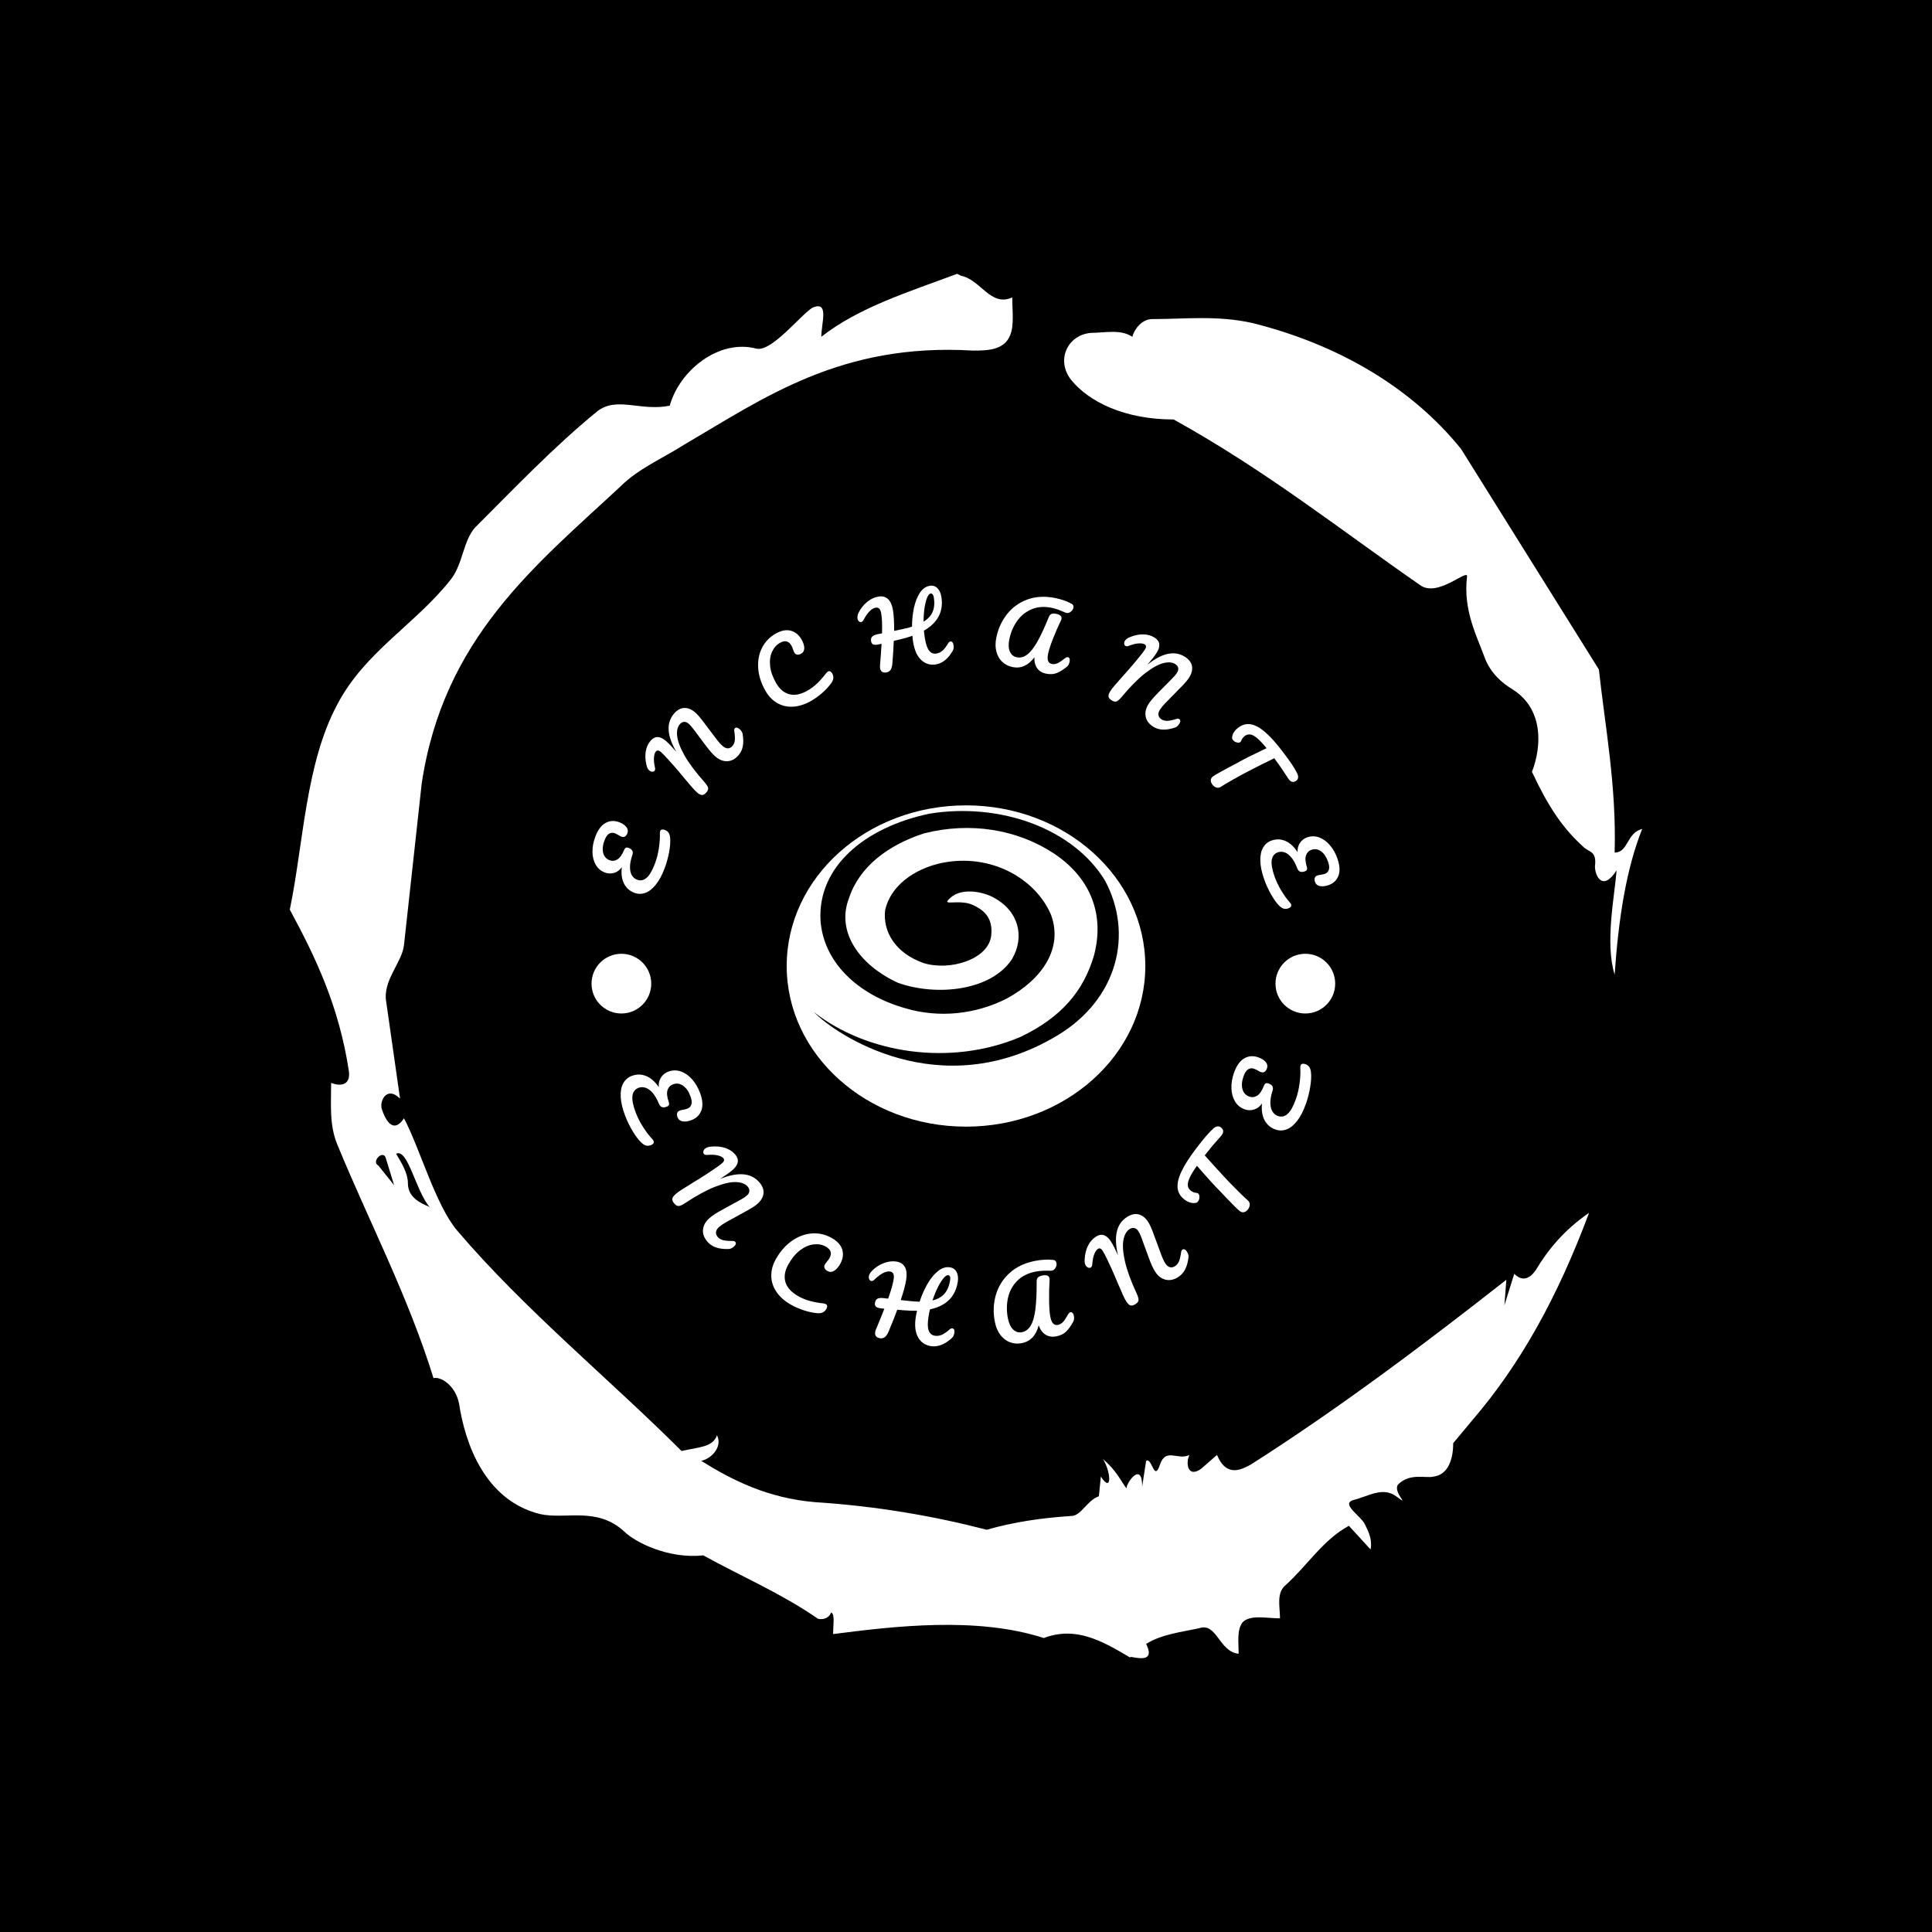 <svg xmlns="http://www.w3.org/2000/svg" version="1.1" xmlns:xlink="http://www.w3.org/1999/xlink" xmlns:svgjs="http://svgjs.dev/svgjs" width="1000" height="1000" viewBox="0 0 1000 1000"><rect width="1000" height="1000" fill="#000000"></rect><g transform="matrix(0.7,0,0,0.7,150,106.25)"><svg viewBox="0 0 320 360" data-background-color="#ffffff" preserveAspectRatio="xMidYMid meet" height="1125" width="1000" xmlns="http://www.w3.org/2000/svg" xmlns:xlink="http://www.w3.org/1999/xlink"><g id="tight-bounds" transform="matrix(1,0,0,1,0,0)"><svg viewBox="0 0 320 360" height="360" width="320"><g><svg></svg></g><g><svg viewBox="0 0 320 360" height="360" width="320"><g><path xmlns="http://www.w3.org/2000/svg" d="M20.961 227.22l3.726 4.658-1.863-6.056c-0.466-2.795-3.726 0.466-1.863 1.398M25.153 224.425c1.397 2.329 2.795 4.658 2.795 6.987 0 3.261 2.795 4.658 5.123 5.589-3.261-3.726-5.124-13.974-7.918-12.576M204.017 26.929c7.918 0 15.371-0.932 23.756 0.931 20.495 5.124 37.729 15.371 49.374 29.811l32.606 52.169c1.397 13.042 4.192 27.482 3.726 43.319 3.261 0 2.795-4.658 6.521-5.59-3.726 9.316-5.59 20.961-6.521 34.469-2.329-7.453 0-18.632 0.466-24.687-3.261 5.124-5.124 1.397-5.124-0.932 0.466-3.726-1.397-3.261-2.795-4.658-5.124-4.658-8.384-9.782-12.11-17.7 2.329-6.055 2.795-14.905-4.658-19.563-2.329-1.397-5.124-3.726-6.521-7.453-1.863-5.124-5.124-11.179-4.193-19.097 0.466-2.329-6.987 5.124-11.179 1.863-18.166-12.576-36.332-27.016-58.224-39.127-11.645 0-20.029-4.192-24.221-9.316-3.726-4.658-0.932-10.713 4.658-11.179 3.261 0 6.987-0.932 9.782 0.932 0.466-1.863 2.329-4.192 4.657-4.192M157.904 16.215l0.932 0.466c4.658 0.932 6.987 7.453 12.11 5.124 0 3.261 0.466 6.521-0.466 8.85-1.397 3.726-5.59 3.726-8.85 3.726-31.208-1.863-49.374 11.179-68.471 22.358-5.124 3.261-10.713 5.59-14.906 9.782-20.029 18.632-41.921 35.866-47.045 70.335l-4.192 38.195c-0.466 4.192-5.124 8.384-4.192 13.508l3.26 22.824c-3.261-3.261-5.124 0.932-4.192 2.795 0.466 1.397 2.329 6.055 5.124 1.863 3.726 6.987 7.453 20.495 12.576 26.55 15.837 18.632 36.332 35.4 53.101 52.169 4.192-0.932 7.453-0.932 8.384-3.727 1.397 2.795-1.397 5.59-3.726 6.056 7.453 4.658 15.837 8.85 27.016 9.781 14.44 0.932 27.948 3.261 40.524 6.522 6.521-1.863 13.042-2.795 20.029-3.261 2.329 0 3.726-3.726 6.521-4.658l0.466-4.658c2.795 4.192 2.329-1.397 0.466-4.192 3.261 2.795 4.192 5.124 5.589 6.987 0-1.397 3.726-6.521 3.727-0.466l0.931-6.055c1.397-0.932 1.863 5.124 3.261 0.931 1.397-4.192 4.192-0.932 6.987-2.329-0.932 1.863-0.466 5.59 2.794 3.261l3.727-3.261c2.329 5.59 6.055 3.261 7.918 2.329 20.495-13.042 40.99-28.413 60.553-43.784l-0.466 6.055 2.329-7.453c2.329 2.329 4.192 0.466 5.124-0.931 2.795-4.658 6.521-9.316 12.577-13.508-7.453 20.029-16.303 35.866-27.482 48.908l-4.658 5.59c0 3.261-0.932 7.453-4.658 7.918-1.863 0.466-5.59-0.932-8.384 1.863-1.397 1.863 3.261 5.59-0.466 2.795-3.261-2.329-6.521 0-10.248 0.932-2.795 0.932 1.863 3.726 2.795 5.589 0.932 1.863 1.863 3.726 1.398 6.056l-5.124-5.59c-6.055 3.261-9.782 9.316-14.906 13.974-2.329 1.863-1.397 5.124-1.397 7.918-3.261 0-6.987-0.932-8.85 0.932-1.397 1.863-0.932 4.658-0.932 7.453-4.658-0.466-5.124-7.453-9.315-6.056-4.192 0.932-8.85 1.397-12.577 3.727 2.795 5.59-4.658 2.329-3.726 3.26-6.987-4.192-13.042-7.453-20.495-4.658-15.837-5.124-35.4-2.795-49.84-0.931 0-2.329 0.466-4.658-0.466-5.124-0.932 2.329-3.726 1.397-3.26 1.397-8.85-6.055-17.7-9.782-27.016-14.905-8.384 0.932-16.303-3.261-18.632-5.59-6.521-6.055-13.974-2.795-20.029-4.192-13.042-3.261-17.7-16.769-19.098-26.084-0.932-4.658-4.658-6.521-6.055-6.056-6.055-19.563-15.371-37.263-22.824-55.429-1.863-4.658-1.397-9.316-1.397-14.44 2.329 0.932 4.658 0.466 4.192-2.794-2.329-15.371-7.918-27.016-13.974-38.195 3.261-15.837 3.726-34.469 11.179-48.443 6.521-12.576 18.632-19.098 27.016-29.811 2.795-3.726 2.795-8.85 5.59-12.11 9.316-9.316 18.632-19.098 28.879-27.482 4.658-3.726 10.247 0 17.234-1.397 2.329-8.384 11.645-15.837 20.495-13.508 3.726 0.932 11.179-8.85 13.508-9.782 3.726-1.397 1.863 3.726 1.863 6.987 8.85-6.987 20.961-10.713 32.14-14.906" fill="#ffffff" fill-rule="nonzero" stroke="none" stroke-width="1" stroke-linecap="butt" stroke-linejoin="miter" stroke-miterlimit="10" stroke-dasharray="" stroke-dashoffset="0" font-family="none" font-weight="none" font-size="none" text-anchor="none" style="mix-blend-mode: normal" data-fill-palette-color="tertiary"></path></g><g transform="matrix(1,0,0,1,70,90)"><svg viewBox="0 0 180 180" height="180" width="180"><g><svg viewBox="0 0 180 180" height="180" width="180"><g><svg viewBox="0 0 180 180" height="180" width="180"><g id="textblocktransform"><svg viewBox="0 0 180 180" height="180" width="180" id="textblock"><g><svg viewBox="0 0 180 180" height="180" width="180"><g transform="matrix(1,0,0,1,47.574,51.99)"><svg viewBox="0 0 84.853 76.02" height="76.02" width="84.853"><g><svg xmlns="http://www.w3.org/2000/svg" xmlns:xlink="http://www.w3.org/1999/xlink" version="1.1" x="0" y="0" viewBox="0.985 6.087 98.03 87.826" enable-background="new 0 0 100 100" xml:space="preserve" height="76.02" width="84.853" class="icon-o-0" data-fill-palette-color="accent" id="o-0"><path d="M50 6.087C22.93 6.087 0.985 25.748 0.985 50 0.985 74.253 22.93 93.913 50 93.913c27.07 0 49.015-19.66 49.015-43.913C99.015 25.748 77.07 6.087 50 6.087zM74.833 69.08c-32.125 19.166-60.851-0.667-66.379-6.454 14.492 11.331 37.288 14.851 56.379 6.787C76.146 64.037 82.172 56.755 85 47.079c2.829-10.751-0.536-20.965-11.143-27.954-9.899-6.451-22.628-8.601-35.355-5.376-9.899 3.226-17.678 9.139-20.506 17.74-3.535 9.139 2.829 18.277 13.435 23.115 10.606 3.763 25.456 2.15 31.113-6.45 3.535-5.914 2.121-13.44-5.657-17.203-3.535-1.613-8.303-1.955-10.86 0.174-3.521 2.932 1.89 0.361 5.874 2.206 2.517 1.165 5.6 3.165 4.986 8.372-0.772 6.559-11.313 9.677-18.385 7.526-7.778-2.688-11.314-8.601-10.606-14.515 1.414-6.451 7.778-11.289 15.557-12.902 13.435-2.688 25.455 4.301 29.698 13.978 3.535 9.138-2.121 17.739-12.021 23.115-8.484 4.301-18.385 5.376-27.577 2.688-13.435-3.763-22.627-12.901-23.334-24.19C9.511 22.888 22.238 12.137 39.916 8.374c19.799-3.225 39.598 4.301 48.083 18.277C95.777 41.166 91.609 59.071 74.833 69.08z" fill="#ffffff" data-fill-palette-color="accent"></path></svg></g></svg></g><path d="M15.767 130.946c0.159 0.175 0.264 0.331 0.316 0.468v0c0.08 0.212 0.06 0.404-0.06 0.577-0.122 0.167-0.311 0.299-0.566 0.396v0c-0.405 0.153-0.787 0.187-1.146 0.102-0.362-0.091-0.744-0.331-1.148-0.719v0c-0.681-0.654-1.374-1.574-2.079-2.76-0.705-1.186-1.289-2.393-1.753-3.62v0c-0.645-1.707-0.991-3.206-1.038-4.499-0.049-1.298 0.156-2.355 0.617-3.17 0.467-0.817 1.127-1.387 1.981-1.71v0c1.159-0.438 2.289-0.434 3.389 0.011 1.105 0.437 2.113 1.316 3.026 2.637v0c-0.071-0.885 0.106-1.649 0.532-2.294 0.419-0.643 0.987-1.099 1.703-1.37v0c0.972-0.367 1.95-0.388 2.935-0.063 0.981 0.334 1.87 0.945 2.668 1.832 0.798 0.887 1.433 1.954 1.904 3.2v0c0.633 1.676 0.748 3.071 0.343 4.185-0.407 1.108-1.184 1.879-2.33 2.312v0c-0.804 0.304-1.506 0.405-2.106 0.304-0.603-0.107-1.007-0.431-1.212-0.973v0c-0.144-0.38-0.171-0.708-0.083-0.983 0.086-0.282 0.3-0.487 0.642-0.616v0c0.224-0.085 0.486-0.145 0.787-0.18v0c0.468-0.099 0.786-0.18 0.954-0.244v0c0.486-0.184 0.809-0.516 0.969-0.996 0.166-0.483 0.089-1.148-0.23-1.995v0c-0.436-1.152-1.026-1.979-1.771-2.481-0.747-0.508-1.532-0.606-2.355-0.296v0c-0.635 0.24-1.064 0.698-1.286 1.373-0.213 0.679-0.116 1.614 0.292 2.805v0c0.101 0.304 0.111 0.538 0.031 0.704-0.071 0.169-0.25 0.308-0.537 0.416v0c-0.891 0.337-1.497 0.099-1.817-0.711v0c-0.455-1.11-0.962-1.979-1.52-2.608-0.564-0.627-1.127-1.023-1.688-1.189-0.569-0.169-1.103-0.16-1.602 0.029v0c-0.841 0.318-1.325 0.949-1.452 1.895-0.127 0.945 0.132 2.271 0.778 3.978v0c0.424 1.121 1.002 2.255 1.734 3.402 0.735 1.153 1.461 2.103 2.178 2.851zM20.983 146.213c-0.349-0.402-0.51-0.77-0.481-1.103 0.033-0.328 0.3-0.711 0.803-1.147v0c0.337-0.293 0.773-0.614 1.307-0.963 0.54-0.354 1.364-0.872 2.475-1.553v0c0.153-0.088 0.762-0.463 1.828-1.125 1.061-0.657 2.157-1.37 3.288-2.14v0c0.971-0.649 1.673-1.161 2.105-1.537v0c0.493-0.428 0.582-0.823 0.268-1.185v0c-0.236-0.272-0.674-0.487-1.314-0.645-0.65-0.159-1.494-0.197-2.534-0.115v0c-0.337 0.028-0.587-0.051-0.748-0.237v0c-0.135-0.156-0.178-0.352-0.128-0.59 0.05-0.247 0.166-0.449 0.347-0.605v0c0.186-0.162 0.393-0.284 0.62-0.367 0.228-0.083 0.536-0.139 0.926-0.169v0c1.197-0.104 2.278-0.002 3.243 0.307 0.965 0.309 1.762 0.825 2.39 1.549v0c0.52 0.598 0.724 1.21 0.614 1.835-0.11 0.615-0.519 1.231-1.228 1.847v0c-0.634 0.55-1.626 1.261-2.976 2.134v0c2.086-0.858 3.911-1.23 5.475-1.115 1.564 0.115 2.839 0.741 3.826 1.877v0c0.777 0.895 1.108 1.789 0.993 2.683-0.115 0.894-0.597 1.709-1.447 2.447v0c-0.478 0.415-1.122 0.851-1.933 1.308v0l-5.556 3.064c-0.635 0.366-1.148 0.719-1.54 1.06v0c-0.458 0.397-0.71 0.802-0.758 1.214-0.048 0.412 0.094 0.809 0.425 1.192v0c0.314 0.362 0.741 0.609 1.279 0.741 0.543 0.137 1.296 0.198 2.261 0.181v0c0.264 0 0.466 0.08 0.606 0.241v0c0.127 0.146 0.159 0.316 0.098 0.51-0.061 0.194-0.207 0.391-0.438 0.592v0c-0.422 0.367-0.849 0.556-1.279 0.568v0c-1.182 0.03-2.174-0.097-2.976-0.38-0.797-0.278-1.462-0.724-1.995-1.337v0c-0.803-0.925-1.156-1.89-1.056-2.893 0.094-0.999 0.606-1.902 1.537-2.71v0c0.357-0.31 0.773-0.623 1.248-0.939 0.48-0.311 1.11-0.677 1.891-1.098v0l3.558-1.952c0.117-0.058 0.326-0.168 0.625-0.331 0.295-0.168 0.571-0.333 0.828-0.494 0.247-0.162 0.482-0.339 0.703-0.531v0c0.347-0.301 0.538-0.639 0.574-1.015 0.041-0.38-0.094-0.748-0.403-1.104v0c-0.568-0.654-1.487-1.007-2.758-1.059-1.267-0.047-2.919 0.325-4.958 1.116-2.039 0.8-4.406 2.092-7.1 3.876v0c-0.624 0.409-1.109 0.632-1.456 0.669-0.348 0.046-0.707-0.144-1.079-0.572zM48.586 170.145c-1.495-0.847-2.64-1.86-3.434-3.037-0.798-1.172-1.207-2.429-1.226-3.772-0.023-1.337 0.343-2.672 1.099-4.005v0c1.048-1.848 2.326-3.294 3.835-4.337 1.512-1.034 3.088-1.606 4.729-1.717 1.637-0.106 3.185 0.255 4.645 1.082v0c1.356 0.768 2.19 1.701 2.503 2.797 0.304 1.098 0.132 2.218-0.515 3.359v0c-0.437 0.771-0.92 1.312-1.449 1.625-0.535 0.309-1.055 0.321-1.558 0.035v0c-0.353-0.2-0.583-0.437-0.688-0.711-0.111-0.277-0.076-0.575 0.105-0.894v0c0.062-0.11 0.205-0.301 0.428-0.573v0c0.289-0.334 0.497-0.614 0.625-0.839v0c0.65-1.147 0.364-2.067-0.859-2.76v0c-0.829-0.47-1.774-0.646-2.835-0.528-1.064 0.109-2.126 0.556-3.184 1.342-1.058 0.786-1.997 1.903-2.818 3.351v0c-0.854 1.506-1.094 2.909-0.72 4.208 0.38 1.302 1.392 2.42 3.038 3.352v0c0.817 0.463 1.7 0.83 2.649 1.1 0.958 0.268 2.066 0.474 3.323 0.62v0c0.234 0.033 0.415 0.086 0.542 0.158v0c0.197 0.112 0.305 0.272 0.324 0.482 0.013 0.206-0.048 0.428-0.183 0.666v0c-0.437 0.771-1.173 1.104-2.208 0.999v0c-1.112-0.118-2.2-0.359-3.264-0.724-1.067-0.36-2.035-0.786-2.904-1.279zM86.804 175.745c0.184 0.029 0.315 0.137 0.393 0.326 0.078 0.188 0.093 0.433 0.046 0.735v0c-0.087 0.553-0.292 0.972-0.613 1.258v0c-1.688 1.507-3.331 2.134-4.93 1.882v0c-1.381-0.218-2.402-0.929-3.061-2.132-0.659-1.203-0.832-2.801-0.517-4.795v0c0.077-0.487 0.177-0.97 0.3-1.449v0c-0.974 0.021-2.024-0.013-3.149-0.103v0c-0.753-0.058-1.265-0.102-1.537-0.132v0c-0.512 1.409-1.195 3.128-2.049 5.158v0c-0.492 1.197-1.16 1.728-2.001 1.595v0c-0.914-0.144-1.306-0.631-1.176-1.459v0c0.029-0.184 0.106-0.435 0.231-0.753v0c0.795-1.877 1.442-3.47 1.938-4.781v0l-1.032-0.123c-0.474-0.075-0.803-0.211-0.988-0.408-0.191-0.199-0.258-0.482-0.199-0.851v0c0.075-0.474 0.264-0.798 0.568-0.972 0.312-0.18 0.782-0.234 1.411-0.162v0l1.143 0.13c0.693-1.954 1.122-3.457 1.288-4.509v0c0.106-0.671 0.076-1.144-0.089-1.42-0.159-0.275-0.403-0.438-0.732-0.49v0c-1-0.158-2.26 0.499-3.78 1.972v0c-0.223 0.214-0.449 0.303-0.679 0.267v0c-0.197-0.031-0.353-0.154-0.468-0.367-0.116-0.207-0.151-0.452-0.107-0.735v0c0.07-0.441 0.325-0.883 0.766-1.325v0c0.763-0.776 1.666-1.369 2.708-1.777 1.05-0.414 2.068-0.543 3.055-0.388v0c0.928 0.146 1.595 0.576 2.001 1.287 0.406 0.718 0.503 1.748 0.291 3.09v0c-0.187 1.184-0.612 2.762-1.274 4.735v0l2.109 0.221c0.907 0.103 1.691 0.156 2.352 0.159v0c0.505-1.532 1.128-2.94 1.871-4.225 0.743-1.292 1.577-2.303 2.501-3.033 0.918-0.732 1.86-1.021 2.828-0.868v0c0.717 0.113 1.238 0.485 1.563 1.116 0.326 0.625 0.417 1.394 0.272 2.309v0c-0.559 3.539-2.753 5.711-6.581 6.515v0c-0.136 0.565-0.253 1.153-0.35 1.765v0c-0.237 1.5-0.217 2.592 0.059 3.276 0.269 0.69 0.738 1.088 1.41 1.194v0c0.585 0.092 1.146 0.023 1.682-0.21 0.536-0.232 1.168-0.672 1.897-1.318v0c0.202-0.17 0.412-0.238 0.629-0.204zM85.83 163.152c-0.316-0.05-0.693 0.184-1.133 0.701-0.438 0.511-0.893 1.234-1.364 2.171-0.472 0.937-0.892 1.976-1.261 3.118v0c1.213-0.294 2.161-0.832 2.844-1.614 0.678-0.79 1.124-1.869 1.34-3.237v0c0.052-0.329 0.037-0.594-0.046-0.796-0.083-0.202-0.21-0.316-0.38-0.343zM103.208 179.237c-0.98 0.193-1.91 0.125-2.789-0.204-0.886-0.328-1.644-0.905-2.276-1.731-0.631-0.826-1.07-1.863-1.315-3.111v0c-0.424-2.15-0.356-4.233 0.204-6.251 0.559-2.018 1.628-3.762 3.204-5.233 1.585-1.466 3.638-2.448 6.16-2.945v0c0.653-0.129 1.362-0.218 2.126-0.266 0.764-0.049 1.47-0.032 2.118 0.051v0c0.42 0.033 0.675 0.274 0.764 0.725v0c0.073 0.372 0.002 0.75-0.215 1.132-0.21 0.381-0.498 0.607-0.864 0.679v0c-0.118 0.023-0.204 0.03-0.26 0.021v0c-0.772-0.024-1.426-0.021-1.963 0.01-0.545 0.026-1.108 0.096-1.69 0.211v0c-1.797 0.354-3.24 1.09-4.33 2.207-1.096 1.119-1.813 2.458-2.151 4.018-0.339 1.553-0.345 3.16-0.017 4.82v0c0.237 1.202 0.656 2.087 1.256 2.654 0.607 0.566 1.293 0.774 2.057 0.623v0c0.863-0.17 1.55-0.675 2.064-1.517 0.514-0.834 0.886-2.099 1.115-3.793 0.223-1.693 0.327-3.954 0.313-6.782v0c0.006-0.415 0.123-0.717 0.352-0.904 0.227-0.194 0.555-0.333 0.986-0.419v0c1.006-0.198 1.574 0.029 1.703 0.683v0c0.022 0.111 0.027 0.256 0.014 0.435v0c-0.094 1.451-0.131 3.04-0.109 4.766 0.021 1.727 0.117 3.021 0.286 3.884v0c0.151 0.764 0.374 1.297 0.672 1.599 0.298 0.308 0.679 0.416 1.143 0.324v0c0.457-0.09 0.862-0.329 1.213-0.717 0.351-0.388 0.764-1.013 1.239-1.874v0c0.131-0.23 0.305-0.365 0.521-0.407v0c0.183-0.036 0.343 0.021 0.481 0.169 0.145 0.148 0.246 0.372 0.306 0.673v0c0.108 0.549 0.057 1.014-0.153 1.395v0c-0.528 0.973-1.081 1.747-1.66 2.322-0.58 0.569-1.354 0.949-2.321 1.14v0c-0.987 0.194-1.844 0.065-2.571-0.389-0.721-0.455-1.263-1.19-1.626-2.205v0c-0.619 2.403-1.948 3.805-3.987 4.207zM130.097 170.01c-0.45 0.285-0.838 0.389-1.162 0.311-0.32-0.081-0.658-0.403-1.014-0.966v0c-0.239-0.377-0.491-0.856-0.757-1.437-0.269-0.586-0.657-1.48-1.165-2.679v0c-0.065-0.164-0.344-0.823-0.838-1.976-0.491-1.148-1.032-2.338-1.624-3.571v0c-0.496-1.057-0.898-1.828-1.205-2.312v0c-0.349-0.551-0.726-0.699-1.131-0.442v0c-0.304 0.192-0.582 0.593-0.835 1.203-0.255 0.619-0.419 1.448-0.493 2.488v0c-0.023 0.338-0.138 0.572-0.346 0.704v0c-0.174 0.111-0.375 0.123-0.602 0.039-0.236-0.087-0.419-0.231-0.547-0.434v0c-0.132-0.208-0.222-0.431-0.27-0.669-0.048-0.238-0.057-0.551-0.028-0.94v0c0.076-1.199 0.339-2.253 0.788-3.16 0.45-0.908 1.08-1.618 1.89-2.132v0c0.669-0.424 1.305-0.535 1.906-0.332 0.592 0.2 1.139 0.697 1.642 1.49v0c0.449 0.709 1.004 1.796 1.665 3.262v0c-0.537-2.191-0.631-4.051-0.283-5.58 0.348-1.529 1.157-2.696 2.429-3.502v0c1.001-0.634 1.935-0.828 2.801-0.581 0.866 0.247 1.601 0.846 2.203 1.798v0c0.339 0.534 0.673 1.237 1.004 2.107v0l2.198 5.952c0.267 0.682 0.539 1.243 0.817 1.681v0c0.324 0.512 0.687 0.822 1.087 0.932 0.4 0.109 0.814 0.028 1.242-0.243v0c0.405-0.257 0.713-0.641 0.925-1.153 0.217-0.516 0.389-1.252 0.517-2.208v0c0.039-0.261 0.149-0.449 0.329-0.563v0c0.163-0.103 0.336-0.11 0.518-0.022 0.183 0.089 0.356 0.263 0.52 0.522v0c0.299 0.473 0.423 0.923 0.371 1.35v0c-0.147 1.173-0.421 2.135-0.821 2.886-0.394 0.746-0.935 1.337-1.621 1.772v0c-1.035 0.656-2.041 0.86-3.019 0.611-0.974-0.243-1.79-0.884-2.449-1.925v0c-0.253-0.399-0.5-0.858-0.741-1.375-0.235-0.521-0.503-1.199-0.804-2.033v0l-1.397-3.81c-0.04-0.125-0.118-0.347-0.233-0.668-0.122-0.317-0.243-0.614-0.365-0.893-0.123-0.269-0.263-0.527-0.42-0.774v0c-0.246-0.388-0.552-0.628-0.917-0.72-0.369-0.097-0.753-0.019-1.153 0.234v0c-0.731 0.463-1.218 1.319-1.459 2.568-0.236 1.245-0.115 2.935 0.361 5.069 0.486 2.136 1.409 4.669 2.77 7.6v0c0.311 0.678 0.459 1.191 0.443 1.54-0.006 0.351-0.249 0.678-0.727 0.981zM148.493 128.487c0.339-0.303 0.662-0.48 0.968-0.531 0.308-0.042 0.576 0.024 0.804 0.196v0c0.382 0.29 0.58 0.608 0.594 0.953 0.009 0.341-0.178 0.73-0.561 1.168v0c-0.87 0.97-1.538 1.733-2.004 2.291-0.47 0.563-1.071 1.311-1.804 2.242v0c1.799 2.036 3.63 4.046 5.493 6.03v0c0.692 0.718 1.5 1.537 2.424 2.457 0.92 0.925 1.682 1.65 2.286 2.176v0c0.314 0.28 0.464 0.612 0.45 0.993-0.013 0.392-0.155 0.765-0.425 1.121v0c-0.29 0.382-0.606 0.606-0.949 0.671-0.343 0.066-0.663-0.014-0.959-0.24v0c-0.276-0.209-0.702-0.6-1.28-1.172-0.568-0.574-1.16-1.182-1.775-1.825v0c-0.609-0.663-1.144-1.224-1.606-1.685v0c-0.778-0.792-1.539-1.596-2.282-2.411-0.74-0.821-1.433-1.603-2.082-2.347v0c-0.147-0.17-0.315-0.361-0.506-0.572-0.186-0.217-0.395-0.459-0.627-0.728v0c-0.826 1.154-1.409 2.108-1.747 2.863-0.338 0.764-0.474 1.384-0.41 1.859 0.065 0.476 0.31 0.875 0.734 1.198v0c0.392 0.298 0.855 0.465 1.388 0.502v0c0.112 0.018 0.213 0.061 0.303 0.129v0c0.223 0.169 0.328 0.454 0.316 0.856-0.002 0.4-0.108 0.737-0.318 1.013v0c-0.149 0.196-0.328 0.316-0.536 0.358v0c-0.373 0.084-0.8 0.062-1.278-0.068-0.473-0.125-0.941-0.363-1.402-0.714v0c-0.976-0.741-1.519-1.656-1.629-2.743-0.106-1.093 0.198-2.396 0.913-3.911 0.715-1.514 1.853-3.297 3.411-5.349v0c0.959-1.262 1.748-2.252 2.368-2.968 0.619-0.726 1.194-1.33 1.728-1.812zM169.1 114.119c-0.009-0.236 0.01-0.423 0.058-0.562v0c0.075-0.214 0.213-0.349 0.417-0.405 0.201-0.05 0.43-0.03 0.688 0.061v0c0.409 0.143 0.724 0.362 0.945 0.658 0.219 0.302 0.358 0.732 0.417 1.288v0c0.103 0.939 0.043 2.089-0.178 3.451-0.222 1.362-0.548 2.662-0.981 3.9v0c-0.602 1.723-1.299 3.095-2.093 4.116-0.796 1.027-1.632 1.705-2.509 2.033-0.883 0.327-1.755 0.34-2.616 0.039v0c-1.169-0.408-2.033-1.137-2.592-2.185-0.567-1.044-0.775-2.366-0.626-3.964v0c-0.514 0.724-1.141 1.196-1.881 1.417-0.734 0.223-1.463 0.209-2.185-0.044v0c-0.981-0.342-1.744-0.955-2.29-1.836-0.537-0.886-0.827-1.925-0.869-3.118-0.042-1.193 0.156-2.418 0.595-3.675v0c0.591-1.691 1.399-2.834 2.425-3.429 1.024-0.588 2.114-0.68 3.27-0.276v0c0.811 0.283 1.415 0.656 1.811 1.119 0.394 0.469 0.495 0.977 0.304 1.524v0c-0.134 0.384-0.323 0.653-0.568 0.807-0.247 0.161-0.543 0.181-0.889 0.06v0c-0.226-0.079-0.466-0.201-0.718-0.367v0c-0.422-0.225-0.718-0.367-0.888-0.426v0c-0.49-0.171-0.951-0.124-1.383 0.141-0.438 0.263-0.806 0.823-1.104 1.678v0c-0.406 1.163-0.485 2.176-0.236 3.039 0.247 0.869 0.785 1.449 1.615 1.738v0c0.641 0.224 1.264 0.148 1.868-0.226 0.599-0.383 1.125-1.162 1.578-2.337v0c0.118-0.297 0.261-0.484 0.428-0.56 0.163-0.084 0.39-0.076 0.679 0.025v0c0.899 0.314 1.211 0.885 0.936 1.713v0c-0.364 1.143-0.534 2.134-0.51 2.976 0.03 0.843 0.207 1.508 0.531 1.994 0.328 0.495 0.743 0.831 1.246 1.007v0c0.849 0.296 1.625 0.123 2.33-0.52 0.704-0.643 1.357-1.826 1.958-3.549v0c0.395-1.132 0.68-2.372 0.856-3.722 0.177-1.356 0.231-2.551 0.161-3.583z" fill="#ffffff" data-fill-palette-color="primary"></path><path d="M17.564 58.642C17.558 58.412 17.579 58.232 17.628 58.101V58.101C17.708 57.889 17.848 57.76 18.05 57.715 18.244 57.674 18.465 57.7 18.714 57.793V57.793C19.107 57.94 19.409 58.16 19.62 58.452 19.821 58.748 19.948 59.169 20 59.715V59.715C20.078 60.626 19.995 61.74 19.751 63.057 19.504 64.379 19.156 65.639 18.707 66.837V66.837C18.086 68.496 17.376 69.812 16.577 70.786 15.785 71.762 14.958 72.402 14.098 72.705 13.231 73.006 12.383 73.001 11.553 72.691V72.691C10.425 72.268 9.599 71.539 9.077 70.504 8.552 69.475 8.381 68.184 8.565 66.631V66.631C8.048 67.327 7.429 67.774 6.707 67.973 5.983 68.178 5.272 68.15 4.573 67.888V67.888C3.625 67.533 2.899 66.919 2.393 66.047 1.888 65.175 1.629 64.157 1.617 62.994 1.603 61.836 1.823 60.652 2.276 59.442V59.442C2.888 57.809 3.697 56.714 4.701 56.159 5.712 55.606 6.779 55.54 7.901 55.96V55.96C8.674 56.25 9.247 56.628 9.62 57.095 9.995 57.556 10.083 58.051 9.885 58.581V58.581C9.747 58.949 9.558 59.206 9.319 59.351 9.078 59.502 8.791 59.516 8.461 59.392V59.392C8.236 59.308 8.005 59.185 7.766 59.025V59.025C7.356 58.793 7.072 58.647 6.916 58.589V58.589C6.442 58.411 5.989 58.444 5.556 58.687 5.13 58.933 4.762 59.471 4.451 60.3V60.3C4.033 61.416 3.934 62.4 4.156 63.251 4.377 64.102 4.887 64.677 5.686 64.977V64.977C6.309 65.21 6.916 65.146 7.507 64.784 8.096 64.429 8.625 63.689 9.097 62.564V62.564C9.219 62.275 9.362 62.094 9.524 62.02 9.687 61.946 9.906 61.96 10.18 62.063V62.063C11.047 62.388 11.339 62.948 11.054 63.745V63.745C10.676 64.848 10.49 65.81 10.496 66.63 10.502 67.45 10.659 68.102 10.968 68.588 11.273 69.065 11.672 69.396 12.164 69.58V69.58C12.975 69.884 13.732 69.734 14.435 69.13 15.134 68.517 15.793 67.384 16.412 65.731V65.731C16.823 64.634 17.129 63.429 17.329 62.117 17.529 60.805 17.607 59.647 17.564 58.642ZM28.574 48.92C28.23 49.318 27.898 49.524 27.578 49.538 27.254 49.557 26.847 49.355 26.359 48.932V48.932C26.026 48.645 25.656 48.268 25.249 47.802 24.833 47.337 24.221 46.614 23.413 45.634V45.634C23.304 45.505 22.86 44.971 22.078 44.031 21.298 43.101 20.456 42.145 19.553 41.163V41.163C18.803 40.32 18.213 39.714 17.785 39.344V39.344C17.306 38.93 16.915 38.899 16.61 39.252V39.252C16.379 39.519 16.233 39.974 16.171 40.616 16.109 41.257 16.187 42.073 16.406 43.063V43.063C16.486 43.388 16.448 43.641 16.291 43.822V43.822C16.16 43.973 15.974 44.041 15.732 44.026 15.495 44.015 15.286 43.931 15.105 43.774V43.774C14.923 43.617 14.778 43.434 14.668 43.225 14.554 43.021 14.455 42.733 14.371 42.361V42.361C14.109 41.228 14.061 40.174 14.226 39.199 14.391 38.224 14.776 37.386 15.382 36.686V36.686C15.887 36.101 16.445 35.817 17.055 35.834 17.67 35.856 18.323 36.165 19.014 36.761V36.761C19.633 37.297 20.454 38.155 21.474 39.337V39.337C20.359 37.44 19.748 35.733 19.643 34.215 19.541 32.693 19.968 31.38 20.921 30.276V30.276C21.675 29.405 22.49 28.961 23.367 28.944 24.24 28.932 25.089 29.284 25.915 29.998V29.998C26.384 30.403 26.894 30.963 27.447 31.678V31.678L31.169 36.599C31.607 37.162 32.017 37.609 32.4 37.94V37.94C32.849 38.327 33.273 38.514 33.673 38.499 34.073 38.484 34.435 38.29 34.757 37.917V37.917C35.062 37.564 35.242 37.122 35.298 36.589 35.358 36.051 35.314 35.317 35.166 34.389V34.389C35.124 34.132 35.172 33.923 35.311 33.762V33.762C35.429 33.626 35.588 33.574 35.789 33.607 35.985 33.635 36.193 33.745 36.415 33.936V33.936C36.833 34.298 37.076 34.684 37.144 35.095V35.095C37.335 36.228 37.349 37.2 37.186 38.009 37.032 38.819 36.696 39.523 36.178 40.123V40.123C35.399 41.024 34.519 41.497 33.54 41.54 32.557 41.588 31.614 41.222 30.712 40.442V40.442C30.36 40.138 30.003 39.776 29.642 39.359 29.281 38.941 28.84 38.388 28.317 37.699V37.699L25.955 34.535C25.877 34.432 25.739 34.251 25.54 33.991 25.341 33.723 25.146 33.479 24.956 33.262 24.76 33.04 24.557 32.838 24.345 32.655V32.655C24.008 32.363 23.657 32.223 23.295 32.235 22.928 32.253 22.592 32.438 22.287 32.79V32.79C21.734 33.43 21.523 34.362 21.655 35.584 21.782 36.812 22.366 38.351 23.407 40.202 24.458 42.052 26.032 44.152 28.129 46.502V46.502C28.603 47.043 28.883 47.479 28.968 47.808 29.063 48.136 28.932 48.507 28.574 48.92ZM53.341 27.279C51.888 28.105 50.472 28.558 49.092 28.638 47.712 28.717 46.458 28.431 45.328 27.778 44.199 27.126 43.267 26.154 42.533 24.863V24.863C41.51 23.062 40.941 21.275 40.829 19.5 40.713 17.72 41.02 16.117 41.749 14.691 42.475 13.274 43.548 12.163 44.966 11.356V11.356C46.286 10.606 47.481 10.375 48.549 10.664 49.617 10.953 50.467 11.653 51.099 12.765V12.765C51.524 13.512 51.734 14.185 51.731 14.785 51.727 15.384 51.479 15.824 50.987 16.104V16.104C50.645 16.298 50.33 16.37 50.041 16.32 49.755 16.275 49.525 16.1 49.351 15.793V15.793C49.288 15.683 49.199 15.466 49.083 15.141V15.141C48.951 14.733 48.822 14.419 48.697 14.199V14.199C48.065 13.088 47.156 12.869 45.969 13.544V13.544C45.164 14.002 44.544 14.703 44.108 15.648 43.673 16.593 43.519 17.703 43.646 18.979 43.774 20.254 44.238 21.596 45.038 23.002V23.002C45.871 24.467 46.925 25.365 48.201 25.697 49.472 26.032 50.906 25.745 52.504 24.836V24.836C53.303 24.382 54.052 23.826 54.75 23.168 55.446 22.505 56.17 21.683 56.923 20.704V20.704C57.065 20.523 57.197 20.398 57.319 20.329V20.329C57.516 20.217 57.706 20.209 57.89 20.303 58.065 20.395 58.219 20.557 58.35 20.789V20.789C58.775 21.536 58.685 22.314 58.081 23.125V23.125C57.427 23.995 56.684 24.785 55.854 25.494 55.024 26.204 54.187 26.799 53.341 27.279ZM86.318 13.216C86.503 13.187 86.661 13.25 86.793 13.404 86.918 13.553 87.003 13.772 87.049 14.061V14.061C87.136 14.607 87.073 15.059 86.86 15.416V15.416C85.753 17.318 84.423 18.393 82.871 18.639V18.639C81.523 18.853 80.364 18.501 79.396 17.583 78.428 16.671 77.79 15.245 77.482 13.305V13.305C77.407 12.831 77.351 12.355 77.316 11.875V11.875C76.427 12.184 75.448 12.468 74.376 12.726V12.726C73.662 12.9 73.174 13.015 72.913 13.07V13.07C72.862 14.528 72.749 16.322 72.575 18.454V18.454C72.478 19.71 72.018 20.404 71.196 20.534V20.534C70.308 20.675 69.8 20.341 69.671 19.532V19.532C69.643 19.355 69.639 19.099 69.661 18.765V18.765C69.826 16.79 69.945 15.122 70.019 13.762V13.762L69.019 13.961C68.565 14.033 68.22 14.007 67.985 13.883 67.749 13.758 67.603 13.515 67.545 13.153V13.153C67.472 12.693 67.553 12.333 67.789 12.073 68.018 11.821 68.436 11.63 69.043 11.5V11.5L70.132 11.286C70.183 9.275 70.127 7.753 69.963 6.721V6.721C69.859 6.07 69.693 5.641 69.465 5.434 69.231 5.236 68.956 5.161 68.641 5.211V5.211C67.667 5.366 66.697 6.349 65.731 8.162V8.162C65.591 8.427 65.409 8.577 65.186 8.612V8.612C64.988 8.644 64.806 8.582 64.64 8.426 64.473 8.264 64.367 8.045 64.323 7.768V7.768C64.255 7.341 64.357 6.856 64.628 6.314V6.314C65.105 5.368 65.764 4.549 66.605 3.856 67.452 3.161 68.353 2.738 69.306 2.587V2.587C70.207 2.444 70.953 2.639 71.544 3.172 72.135 3.712 72.535 4.637 72.743 5.946V5.946C72.925 7.097 73.009 8.685 72.994 10.71V10.71L75.009 10.279C75.877 10.101 76.616 9.912 77.225 9.714V9.714C77.233 8.149 77.387 6.658 77.688 5.241 77.99 3.831 78.456 2.648 79.087 1.691 79.723 0.734 80.512 0.18 81.453 0.031V0.031C82.15-0.08 82.743 0.109 83.232 0.598 83.72 1.08 84.034 1.765 84.175 2.653V2.653C84.722 6.093 83.345 8.759 80.045 10.652V10.652C80.093 11.211 80.165 11.79 80.26 12.388V12.388C80.492 13.849 80.837 14.856 81.296 15.41 81.747 15.959 82.302 16.181 82.959 16.076V16.076C83.525 15.986 84.021 15.756 84.448 15.385 84.874 15.014 85.326 14.419 85.803 13.602V13.602C85.943 13.377 86.115 13.249 86.318 13.216ZM81.633 1.863C81.33 1.911 81.052 2.239 80.797 2.846 80.551 3.458 80.349 4.266 80.191 5.268 80.041 6.277 79.964 7.364 79.961 8.532V8.532C80.999 7.895 81.715 7.113 82.107 6.188 82.505 5.255 82.598 4.121 82.386 2.785V2.785C82.336 2.47 82.24 2.229 82.099 2.062 81.959 1.902 81.804 1.836 81.633 1.863ZM101.046 19.274C100.092 19.086 99.279 18.682 98.607 18.061 97.935 17.44 97.468 16.642 97.205 15.667 96.935 14.691 96.92 13.595 97.16 12.38V12.38C97.573 10.282 98.402 8.429 99.649 6.822 100.895 5.214 102.501 4.04 104.465 3.301 106.429 2.567 108.639 2.442 111.096 2.926V2.926C111.73 3.051 112.4 3.23 113.108 3.465 113.814 3.705 114.441 3.982 114.991 4.294V4.294C115.361 4.482 115.503 4.795 115.417 5.233V5.233C115.346 5.592 115.143 5.902 114.806 6.161 114.476 6.429 114.13 6.527 113.771 6.456V6.456C113.666 6.436 113.586 6.413 113.53 6.388V6.388C112.843 6.083 112.253 5.842 111.759 5.663 111.264 5.484 110.736 5.339 110.174 5.229V5.229C108.423 4.884 106.85 5.015 105.454 5.623 104.058 6.231 102.919 7.171 102.038 8.443 101.156 9.715 100.556 11.158 100.239 12.772V12.772C100.008 13.942 100.061 14.896 100.398 15.634 100.736 16.365 101.277 16.805 102.022 16.951V16.951C102.859 17.116 103.662 16.914 104.432 16.347 105.207 15.786 106.009 14.784 106.837 13.338 107.663 11.899 108.592 9.906 109.622 7.36V7.36C109.783 6.991 110.001 6.763 110.277 6.674 110.552 6.586 110.895 6.582 111.307 6.663V6.663C112.287 6.856 112.715 7.27 112.59 7.904V7.904C112.569 8.008 112.52 8.141 112.44 8.302V8.302C111.825 9.565 111.208 10.978 110.588 12.539 109.975 14.102 109.585 15.304 109.419 16.147V16.147C109.273 16.892 109.277 17.457 109.432 17.84 109.582 18.216 109.886 18.449 110.343 18.539V18.539C110.788 18.626 111.238 18.562 111.695 18.347 112.151 18.131 112.754 17.724 113.503 17.125V17.125C113.705 16.961 113.911 16.899 114.12 16.94V16.94C114.296 16.975 114.42 17.088 114.491 17.278 114.564 17.462 114.571 17.698 114.515 17.985V17.985C114.408 18.528 114.193 18.93 113.87 19.192V19.192C113.03 19.875 112.244 20.365 111.514 20.663 110.782 20.967 109.945 21.026 109.004 20.841V20.841C108.044 20.652 107.322 20.218 106.838 19.539 106.352 18.866 106.136 18.002 106.187 16.947V16.947C104.746 18.889 103.032 19.665 101.046 19.274ZM124.486 27.157C124.041 26.876 123.788 26.578 123.728 26.263 123.661 25.945 123.801 25.513 124.146 24.967V24.967C124.382 24.596 124.7 24.175 125.101 23.704 125.5 23.223 126.124 22.511 126.974 21.568V21.568C127.086 21.441 127.549 20.922 128.363 20.011 129.167 19.102 129.989 18.128 130.828 17.091V17.091C131.55 16.224 132.063 15.552 132.366 15.074V15.074C132.705 14.539 132.677 14.147 132.283 13.898V13.898C131.985 13.709 131.514 13.631 130.87 13.664 130.226 13.698 129.431 13.896 128.484 14.258V14.258C128.174 14.385 127.919 14.384 127.716 14.256V14.256C127.547 14.149 127.453 13.975 127.432 13.733 127.408 13.497 127.46 13.278 127.589 13.076V13.076C127.717 12.873 127.877 12.702 128.067 12.563 128.253 12.42 128.523 12.28 128.878 12.142V12.142C129.96 11.716 130.995 11.513 131.984 11.532 132.973 11.552 133.859 11.809 134.641 12.305V12.305C135.293 12.718 135.656 13.228 135.729 13.834 135.799 14.446 135.59 15.137 135.101 15.908V15.908C134.663 16.6 133.935 17.538 132.917 18.722V18.722C134.628 17.339 136.227 16.483 137.712 16.155 139.203 15.83 140.565 16.058 141.797 16.838V16.838C142.77 17.455 143.329 18.196 143.475 19.061 143.615 19.922 143.393 20.814 142.809 21.737V21.737C142.477 22.26 141.998 22.848 141.372 23.5V23.5L137.055 27.907C136.562 28.423 136.181 28.894 135.91 29.322V29.322C135.593 29.823 135.471 30.27 135.545 30.663 135.618 31.057 135.864 31.386 136.28 31.65V31.65C136.674 31.899 137.138 32.012 137.673 31.988 138.214 31.968 138.933 31.817 139.83 31.534V31.534C140.078 31.454 140.291 31.471 140.471 31.585V31.585C140.623 31.681 140.698 31.831 140.695 32.035 140.696 32.232 140.618 32.455 140.461 32.702V32.702C140.166 33.169 139.82 33.466 139.424 33.594V33.594C138.331 33.95 137.372 34.107 136.547 34.066 135.724 34.033 134.978 33.805 134.308 33.38V33.38C133.301 32.742 132.704 31.942 132.517 30.981 132.325 30.015 132.548 29.029 133.186 28.022V28.022C133.435 27.628 133.74 27.222 134.1 26.803 134.459 26.385 134.942 25.866 135.546 25.248V25.248L138.327 22.445C138.417 22.353 138.576 22.189 138.803 21.955 139.04 21.718 139.252 21.49 139.439 21.269 139.629 21.043 139.799 20.812 139.949 20.576V20.576C140.188 20.199 140.275 19.832 140.209 19.475 140.138 19.114 139.905 18.809 139.511 18.56V18.56C138.797 18.107 137.845 18.036 136.655 18.347 135.459 18.653 134.023 19.458 132.346 20.761 130.671 22.073 128.826 23.939 126.812 26.36V26.36C126.346 26.909 125.957 27.25 125.644 27.383 125.333 27.525 124.947 27.45 124.486 27.157ZM168.341 44.368C168.539 44.761 168.619 45.109 168.582 45.413 168.545 45.717 168.415 45.954 168.193 46.123V46.123C167.827 46.4 167.478 46.498 167.147 46.414 166.821 46.336 166.507 46.06 166.206 45.586V45.586C165.515 44.522 164.972 43.697 164.577 43.11 164.173 42.522 163.628 41.766 162.942 40.84V40.84C160.57 41.988 158.208 43.178 155.858 44.41V44.41C155.006 44.864 154.029 45.405 152.926 46.033 151.822 46.661 150.945 47.185 150.293 47.604V47.604C149.954 47.829 149.604 47.885 149.243 47.774 148.879 47.657 148.566 47.427 148.304 47.082V47.082C148.023 46.711 147.895 46.356 147.923 46.017 147.95 45.679 148.11 45.399 148.401 45.177V45.177C148.667 44.976 149.145 44.68 149.835 44.29 150.52 43.904 151.245 43.509 152.008 43.105V43.105C152.785 42.708 153.452 42.352 154.008 42.039V42.039C154.949 41.517 155.9 41.013 156.861 40.526 157.82 40.049 158.734 39.607 159.602 39.198V39.198C159.796 39.101 160.018 38.991 160.268 38.869 160.522 38.752 160.804 38.617 161.115 38.464V38.464C160.249 37.39 159.505 36.597 158.881 36.083 158.263 35.566 157.723 35.278 157.26 35.22 156.799 35.152 156.361 35.275 155.948 35.589V35.589C155.566 35.878 155.284 36.268 155.103 36.756V36.756C155.065 36.86 155.001 36.947 154.911 37.015V37.015C154.699 37.176 154.403 37.2 154.024 37.086 153.649 36.977 153.359 36.788 153.154 36.517V36.517C153.009 36.326 152.946 36.128 152.965 35.921V35.921C152.986 35.553 153.116 35.162 153.354 34.748 153.6 34.335 153.947 33.96 154.392 33.621V33.621C155.347 32.897 156.347 32.627 157.391 32.813 158.44 32.995 159.583 33.62 160.82 34.688 162.047 35.755 163.418 37.285 164.931 39.28V39.28C165.865 40.511 166.589 41.508 167.102 42.273 167.61 43.041 168.023 43.739 168.341 44.368ZM166.63 74.967C166.782 75.14 166.881 75.292 166.926 75.424V75.424C167.001 75.638 166.975 75.827 166.848 75.991 166.726 76.146 166.539 76.267 166.287 76.355V76.355C165.89 76.492 165.518 76.516 165.169 76.425 164.825 76.326 164.459 76.083 164.071 75.696V75.696C163.429 75.044 162.782 74.134 162.13 72.964 161.475 71.788 160.939 70.596 160.52 69.388V69.388C159.939 67.715 159.646 66.248 159.639 64.989 159.626 63.731 159.854 62.711 160.323 61.929 160.798 61.144 161.454 60.606 162.291 60.316V60.316C163.429 59.921 164.53 59.955 165.593 60.418 166.654 60.875 167.609 61.76 168.459 63.072V63.072C168.413 62.207 168.604 61.468 169.032 60.854 169.459 60.234 170.024 59.802 170.729 59.557V59.557C171.686 59.226 172.637 59.234 173.582 59.583 174.528 59.932 175.377 60.55 176.129 61.439 176.879 62.32 177.465 63.372 177.888 64.592V64.592C178.46 66.241 178.536 67.6 178.117 68.668 177.692 69.739 176.913 70.471 175.781 70.864V70.864C175.001 71.134 174.318 71.209 173.733 71.087 173.15 70.972 172.766 70.647 172.581 70.112V70.112C172.452 69.741 172.434 69.423 172.525 69.159 172.615 68.888 172.826 68.695 173.16 68.579V68.579C173.386 68.501 173.642 68.447 173.928 68.418V68.418C174.393 68.335 174.704 68.266 174.861 68.211V68.211C175.339 68.046 175.667 67.731 175.845 67.268 176.016 66.806 175.957 66.157 175.667 65.32V65.32C175.276 64.194 174.724 63.374 174.01 62.86 173.296 62.347 172.537 62.229 171.731 62.509V62.509C171.102 62.727 170.676 63.164 170.452 63.819 170.226 64.469 170.29 65.377 170.646 66.543V66.543C170.736 66.843 170.742 67.074 170.663 67.235 170.585 67.396 170.408 67.525 170.131 67.621V67.621C169.256 67.924 168.674 67.678 168.385 66.883V66.883C167.971 65.793 167.501 64.934 166.973 64.307 166.445 63.679 165.908 63.277 165.36 63.1 164.821 62.928 164.303 62.927 163.806 63.1V63.1C162.988 63.383 162.501 63.982 162.345 64.896 162.199 65.814 162.414 67.107 162.992 68.774V68.774C163.376 69.882 163.91 71.004 164.593 72.142 165.277 73.279 165.956 74.221 166.63 74.967Z" fill="#ffffff" data-fill-palette-color="primary"></path><path d="M1.395 94.174c0-3.901 3.162-7.064 7.064-7.064 3.901 0 7.064 3.162 7.063 7.064 0 3.901-3.162 7.064-7.063 7.063-3.901 0-7.064-3.162-7.064-7.063zM163.231 94.174c0-3.901 3.162-7.064 7.063-7.064 3.901 0 7.064 3.162 7.064 7.064 0 3.901-3.162 7.064-7.064 7.063-3.901 0-7.064-3.162-7.063-7.063z" fill="#ffffff" data-fill-palette-color="primary"></path></svg></g></svg></g></svg></g><g></g></svg></g></svg></g></svg></g><defs></defs></svg><rect width="320" height="360" fill="none" stroke="none" visibility="hidden"></rect></g></svg></g></svg>